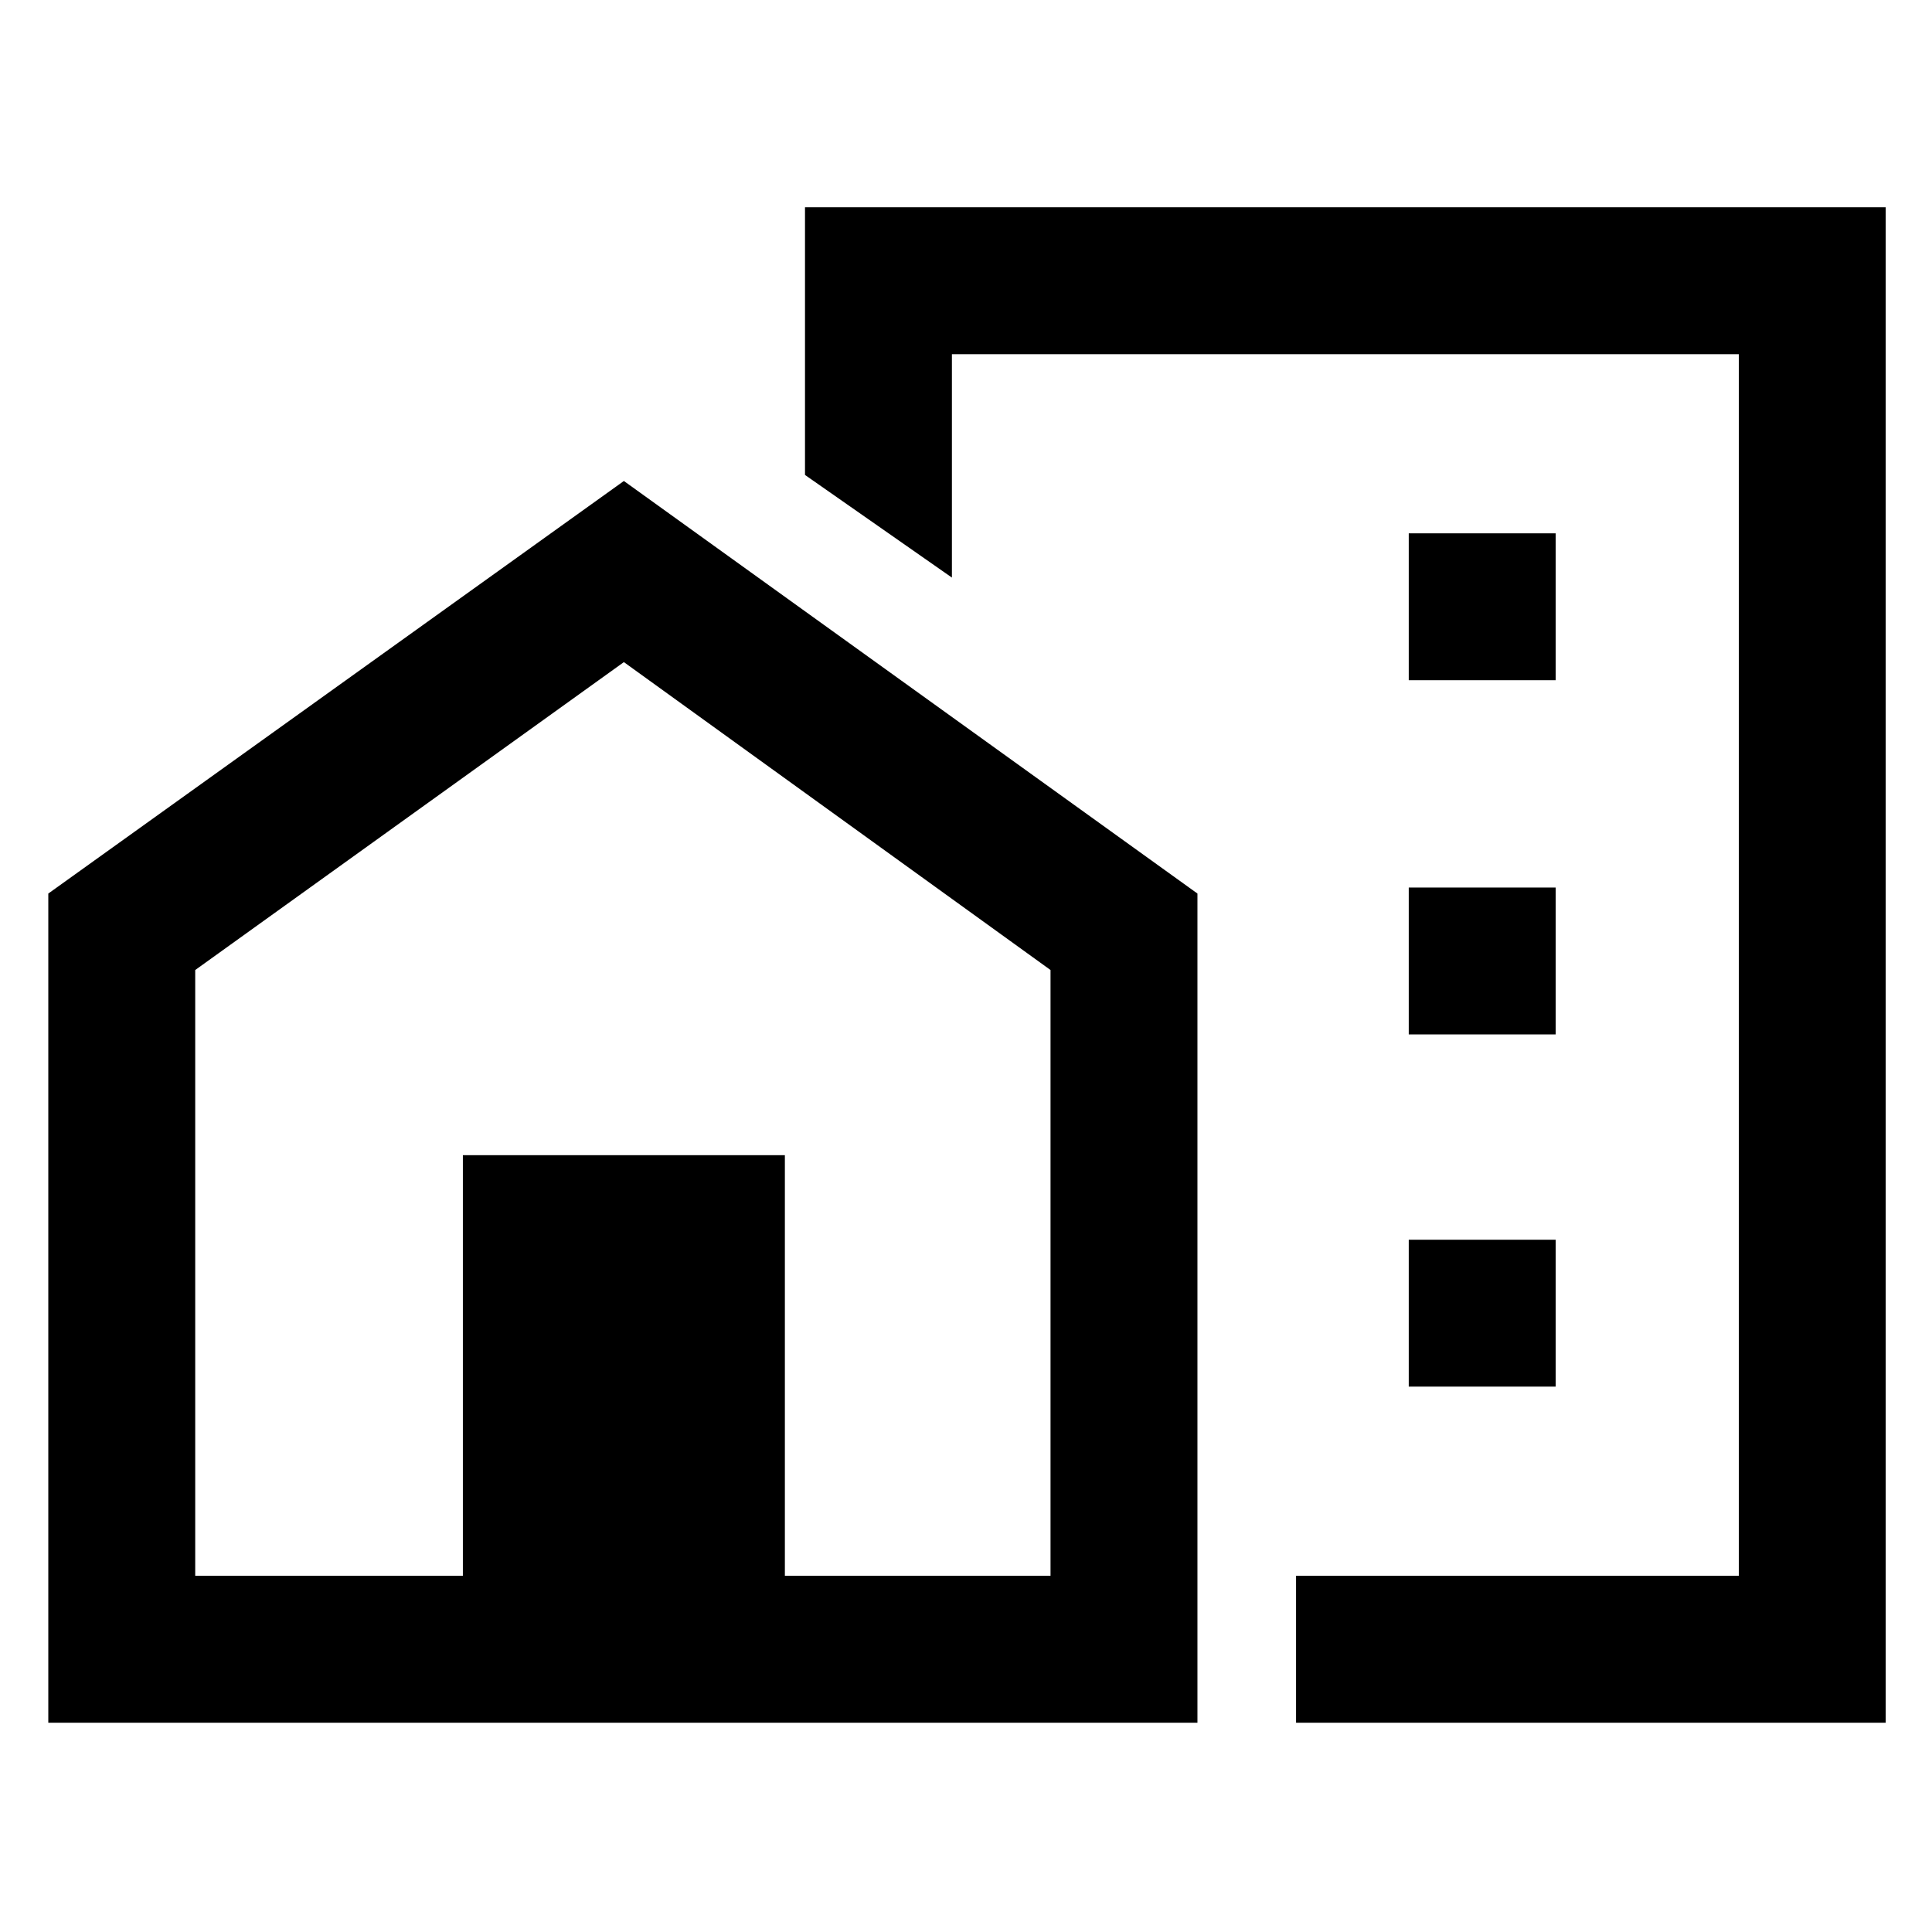 <svg xmlns="http://www.w3.org/2000/svg" height="48" width="48"><path d="M35 16.9H38.65V13.25H35ZM35 25.7H38.65V22.05H35ZM35 34.45H38.65V30.8H35ZM32.2 42.8V39.15H43.2V8.8H23.65V14.35L20 11.8V5.15H46.85V42.8ZM1.2 42.8V22.2L15.5 11.95L29.75 22.2V42.8ZM4.85 39.15H11.5V28.7H19.5V39.15H26.1V24.1L15.5 16.45L4.85 24.1ZM15.5 28.7ZM15.5 28.7ZM32.2 20.3Z"/></svg>